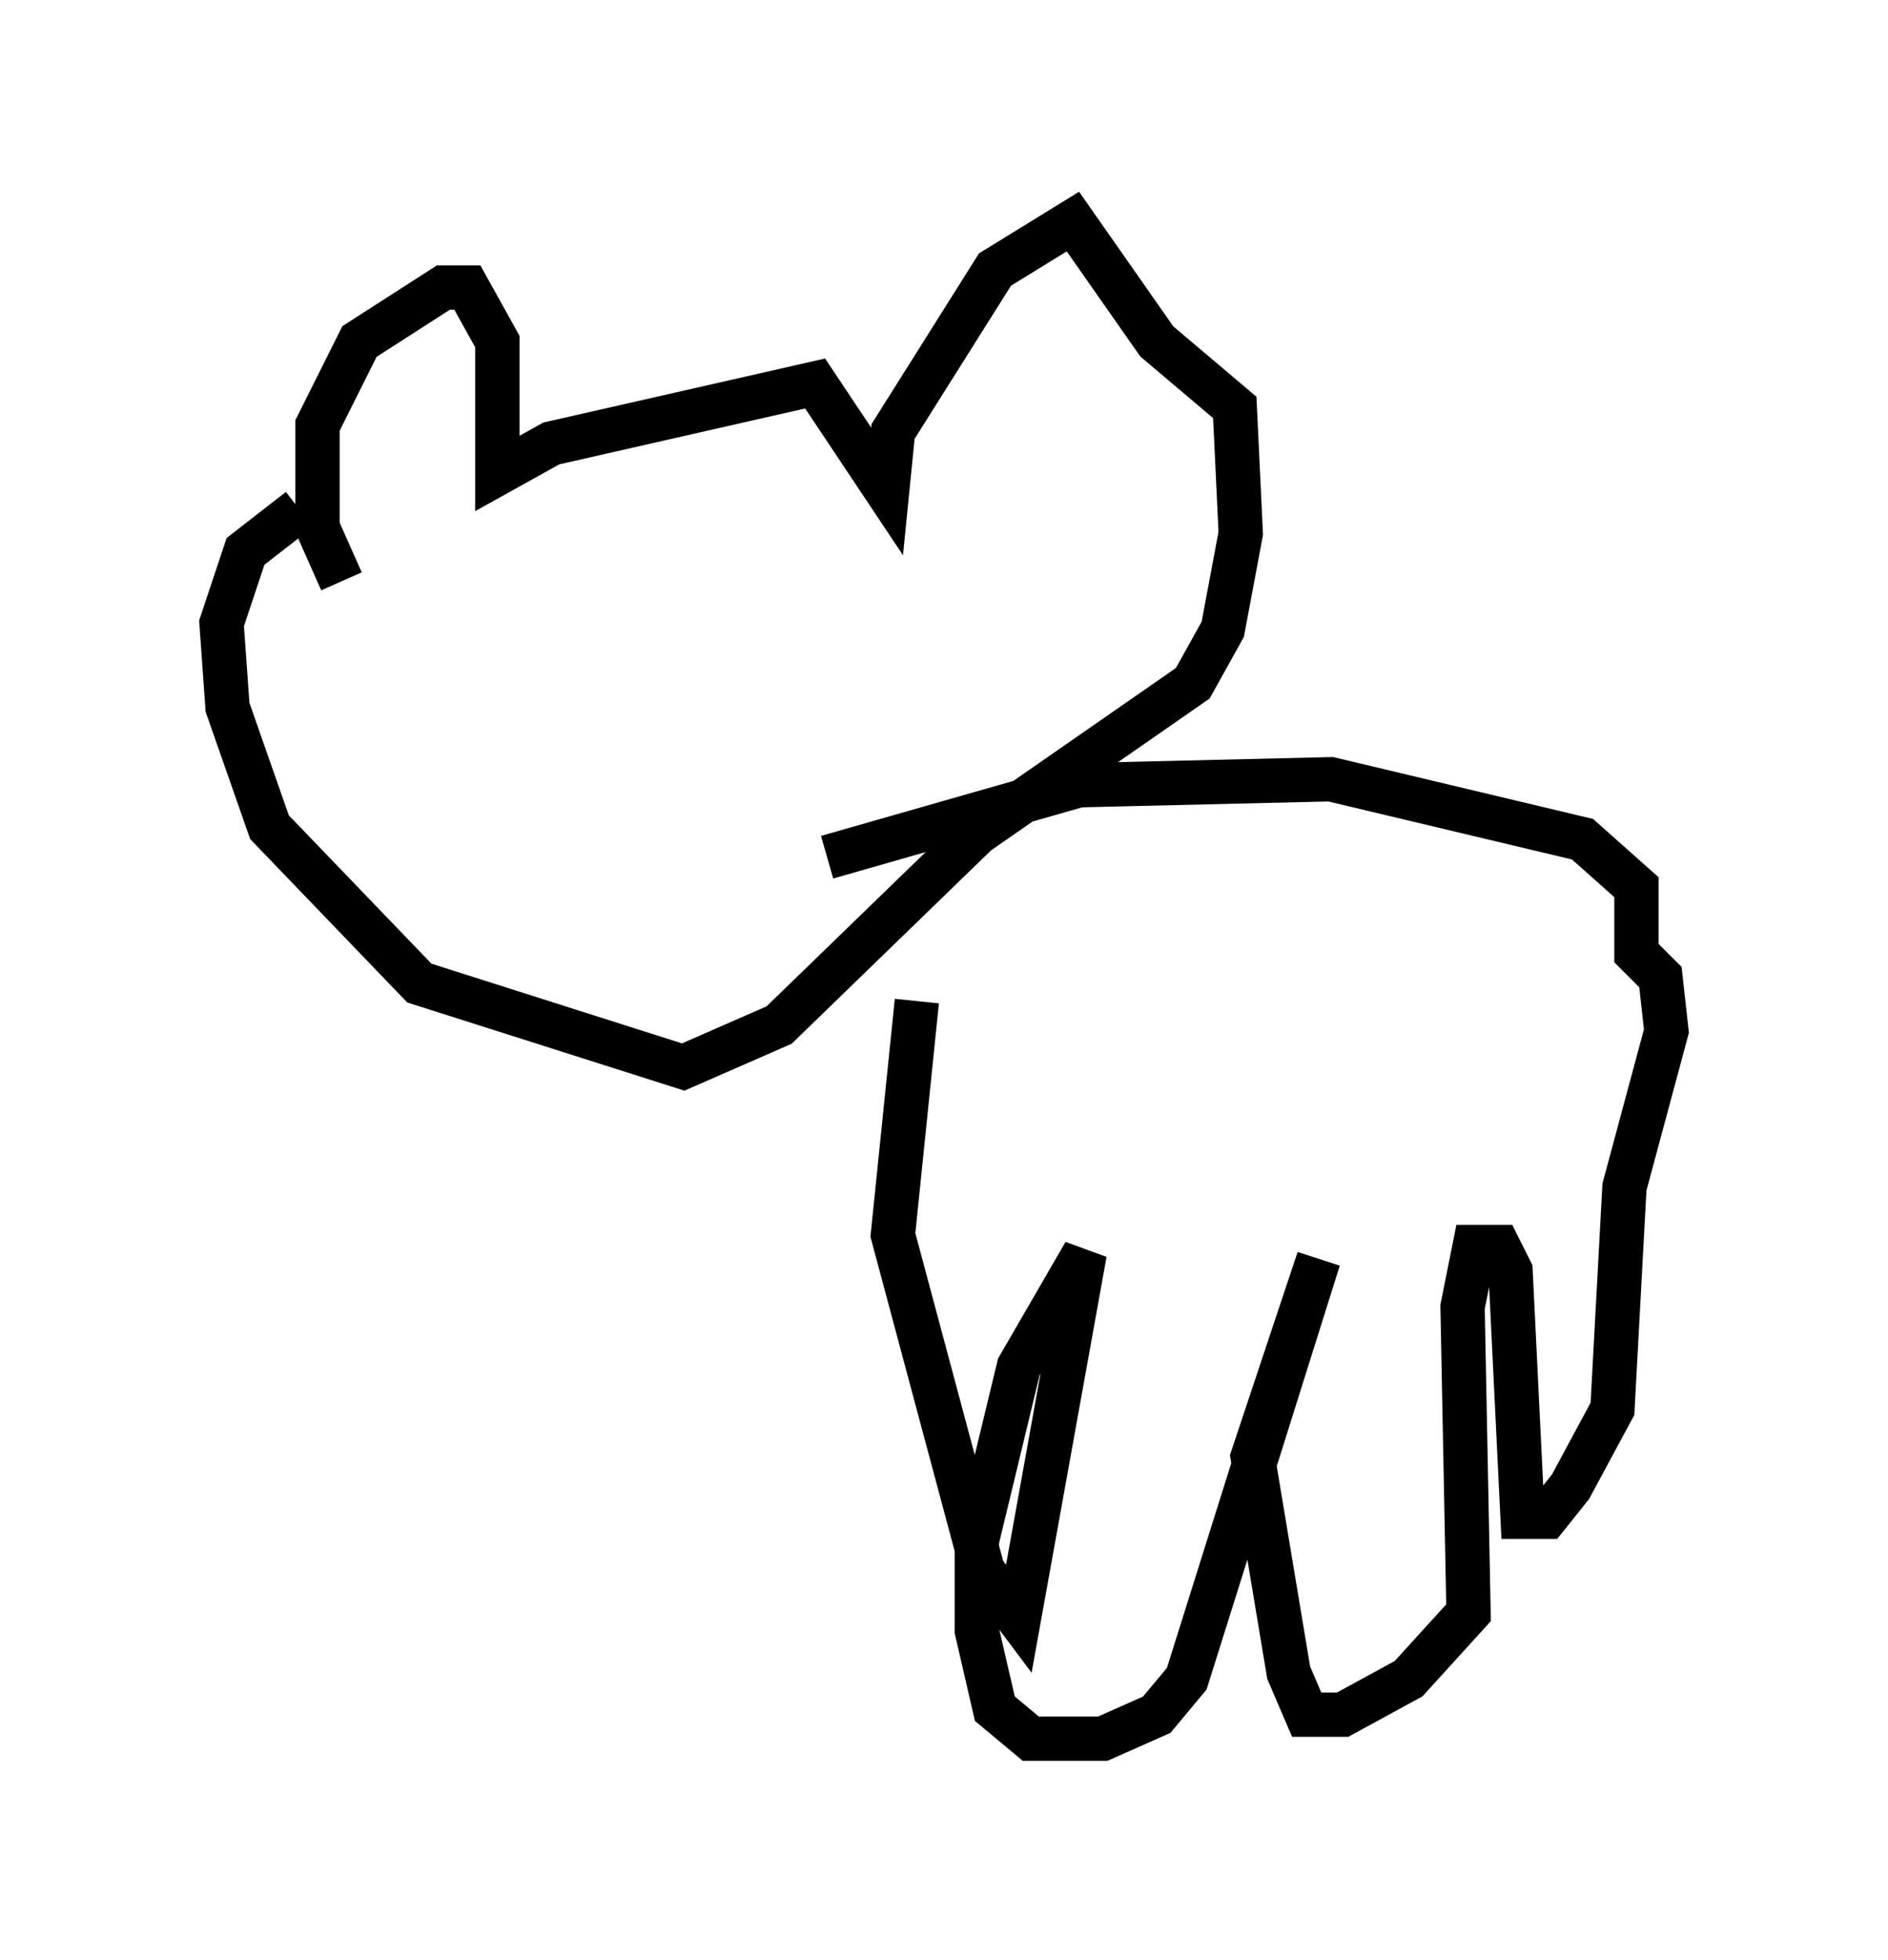<?xml version="1.0" encoding="utf-8" ?>
<svg baseProfile="full" height="44.235" version="1.1" width="42.611" xmlns="http://www.w3.org/2000/svg" xmlns:ev="http://www.w3.org/2001/xml-events" xmlns:xlink="http://www.w3.org/1999/xlink"><defs /><rect fill="white" height="44.235" width="42.611" x="0" y="0" /><path d="M8.248, 13.254 m-0.541, -0.135 l-0.541, -1.218 0.0, -2.3 l0.947, -1.894 1.894, -1.218 l0.541, 0.0 0.677, 1.218 l0.0, 2.977 1.218, -0.677 l5.954, -1.353 1.624, 2.436 l0.135, -1.353 2.3, -3.654 l1.759, -1.083 1.894, 2.706 l1.759, 1.488 0.135, 2.842 l-0.406, 2.165 -0.677, 1.218 l-4.871, 3.383 -4.465, 4.33 l-2.165, 0.947 -5.954, -1.894 l-3.383, -3.518 -0.947, -2.706 l-0.135, -1.894 0.541, -1.624 l1.218, -0.947 m11.908, 7.848 l5.683, -1.624 5.683, -0.135 l5.683, 1.353 1.218, 1.083 l0.0, 1.488 0.541, 0.541 l0.135, 1.218 -0.947, 3.518 l-0.271, 5.007 -0.947, 1.759 l-0.541, 0.677 -0.541, 0.0 l-0.271, -5.548 -0.271, -0.541 l-0.541, 0.0 -0.271, 1.353 l0.135, 6.901 -1.353, 1.488 l-1.488, 0.812 -0.812, 0.0 l-0.406, -0.947 -0.812, -4.871 l1.488, -4.465 -2.977, 9.472 l-0.677, 0.812 -1.218, 0.541 l-1.624, 0.0 -0.812, -0.677 l-0.406, -1.759 0.0, -2.03 l0.947, -3.924 1.488, -2.571 l-1.488, 8.254 -0.812, -1.083 l-2.03, -7.578 0.541, -5.277 " fill="none" stroke="black" stroke-width="1" /></svg>